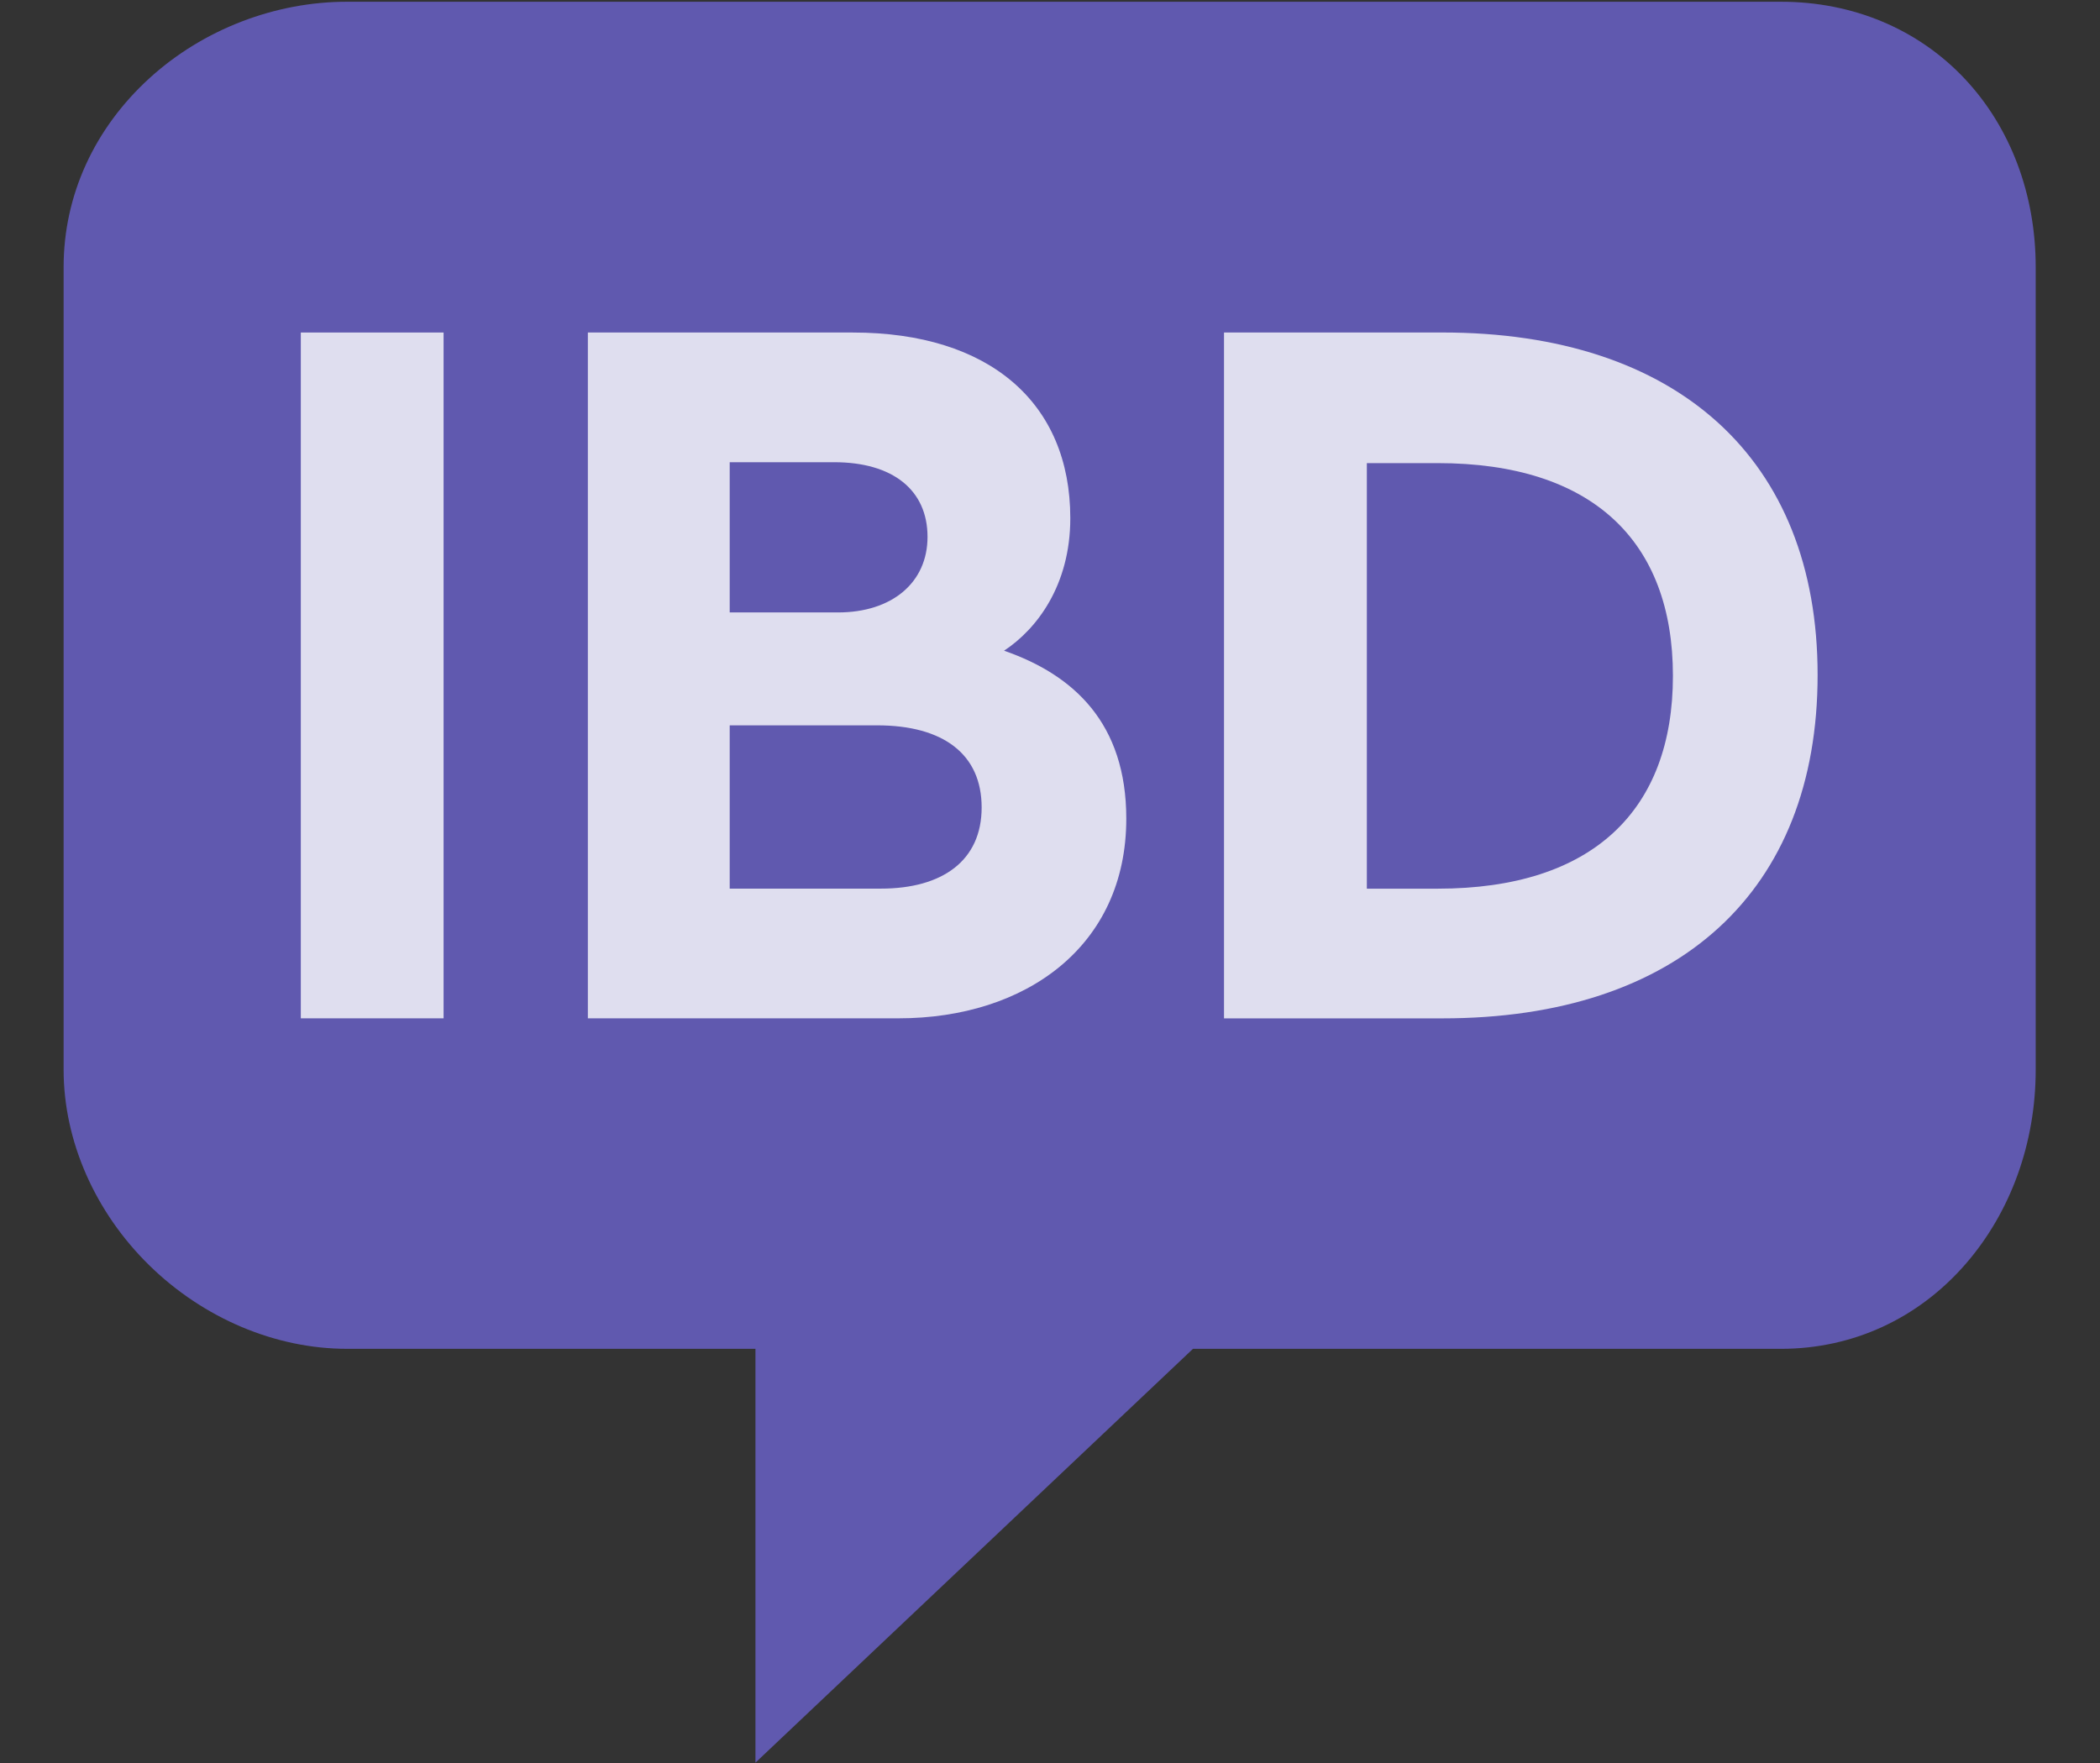 <?xml version="1.0" encoding="UTF-8" standalone="no"?><!DOCTYPE svg PUBLIC "-//W3C//DTD SVG 1.1//EN" "http://www.w3.org/Graphics/SVG/1.1/DTD/svg11.dtd"><svg width="100%" height="100%" viewBox="0 0 998 838" version="1.1" xmlns="http://www.w3.org/2000/svg" xmlns:xlink="http://www.w3.org/1999/xlink" xml:space="preserve" xmlns:serif="http://www.serif.com/" style="fill-rule:evenodd;clip-rule:evenodd;stroke-linejoin:round;stroke-miterlimit:1.414;"><rect x="0" y="0" width="998" height="838" fill="#333333" stroke="none"/><g id="icon_inflammatoryboweldisease.net"><path id="Fill-2" d="M359.016,837.764l0,-196.698l-194.173,0c-33.893,0 -68.096,-14.444 -93.83,-39.619c-25.918,-25.358 -40.78,-59.259 -40.78,-93.017l0,-381.482c0,-34.047 14.594,-66.018 41.082,-90.042c25.282,-22.924 59.371,-36.076 93.525,-36.076l681.622,0c34.131,0 65.153,13.032 87.352,36.705c21.684,23.124 33.633,54.875 33.633,89.413l0,381.482c0,34.819 -11.849,67.621 -33.354,92.369c-22.578,25.965 -53.696,40.271 -87.631,40.271l-279.508,0l-207.938,196.694Z" style="fill:#6059af;"/><g id="Group"><g opacity="0.8"><path id="Fill-3" d="M142.956,483.988l67.851,0l0,-325.95l-67.851,0l0,325.95Z" style="fill:#fff;"/><path id="Fill-4" d="M405.318,158.042l-125.943,0l0,325.946l147.676,0c60.311,0 108.207,-34.147 108.207,-94.901c0,-45.234 -24.837,-68.293 -58.095,-79.823c15.519,-10.203 31.485,-31.042 31.485,-62.973c0,-54.991 -38.583,-88.249 -103.33,-88.249Zm11.534,186.7c31.485,0 49.666,13.746 49.666,39.025c0,25.275 -18.623,38.579 -47.892,38.579l-71.845,0l0,-77.604l70.071,0Zm-20.401,-125.058c27.938,0 44.346,13.303 44.346,35.474c0,21.732 -16.851,35.924 -42.573,35.924l-51.443,0l0,-71.398l49.67,0Z" style="fill:#fff;"/><path id="Fill-41" serif:id="Fill-4" d="M685.493,484.01l-103.797,0l0,-325.981l103.797,0c111.34,0 178.306,59.869 178.306,162.757c0,102.912 -66.083,163.224 -178.306,163.224Zm-35.916,-263.901l0,202.262l33.705,0c73.628,0 111.755,-37.269 111.755,-101.144c0,-64.291 -38.569,-101.118 -111.755,-101.118l-33.705,0Z" style="fill:#fff;"/></g></g></g></svg>